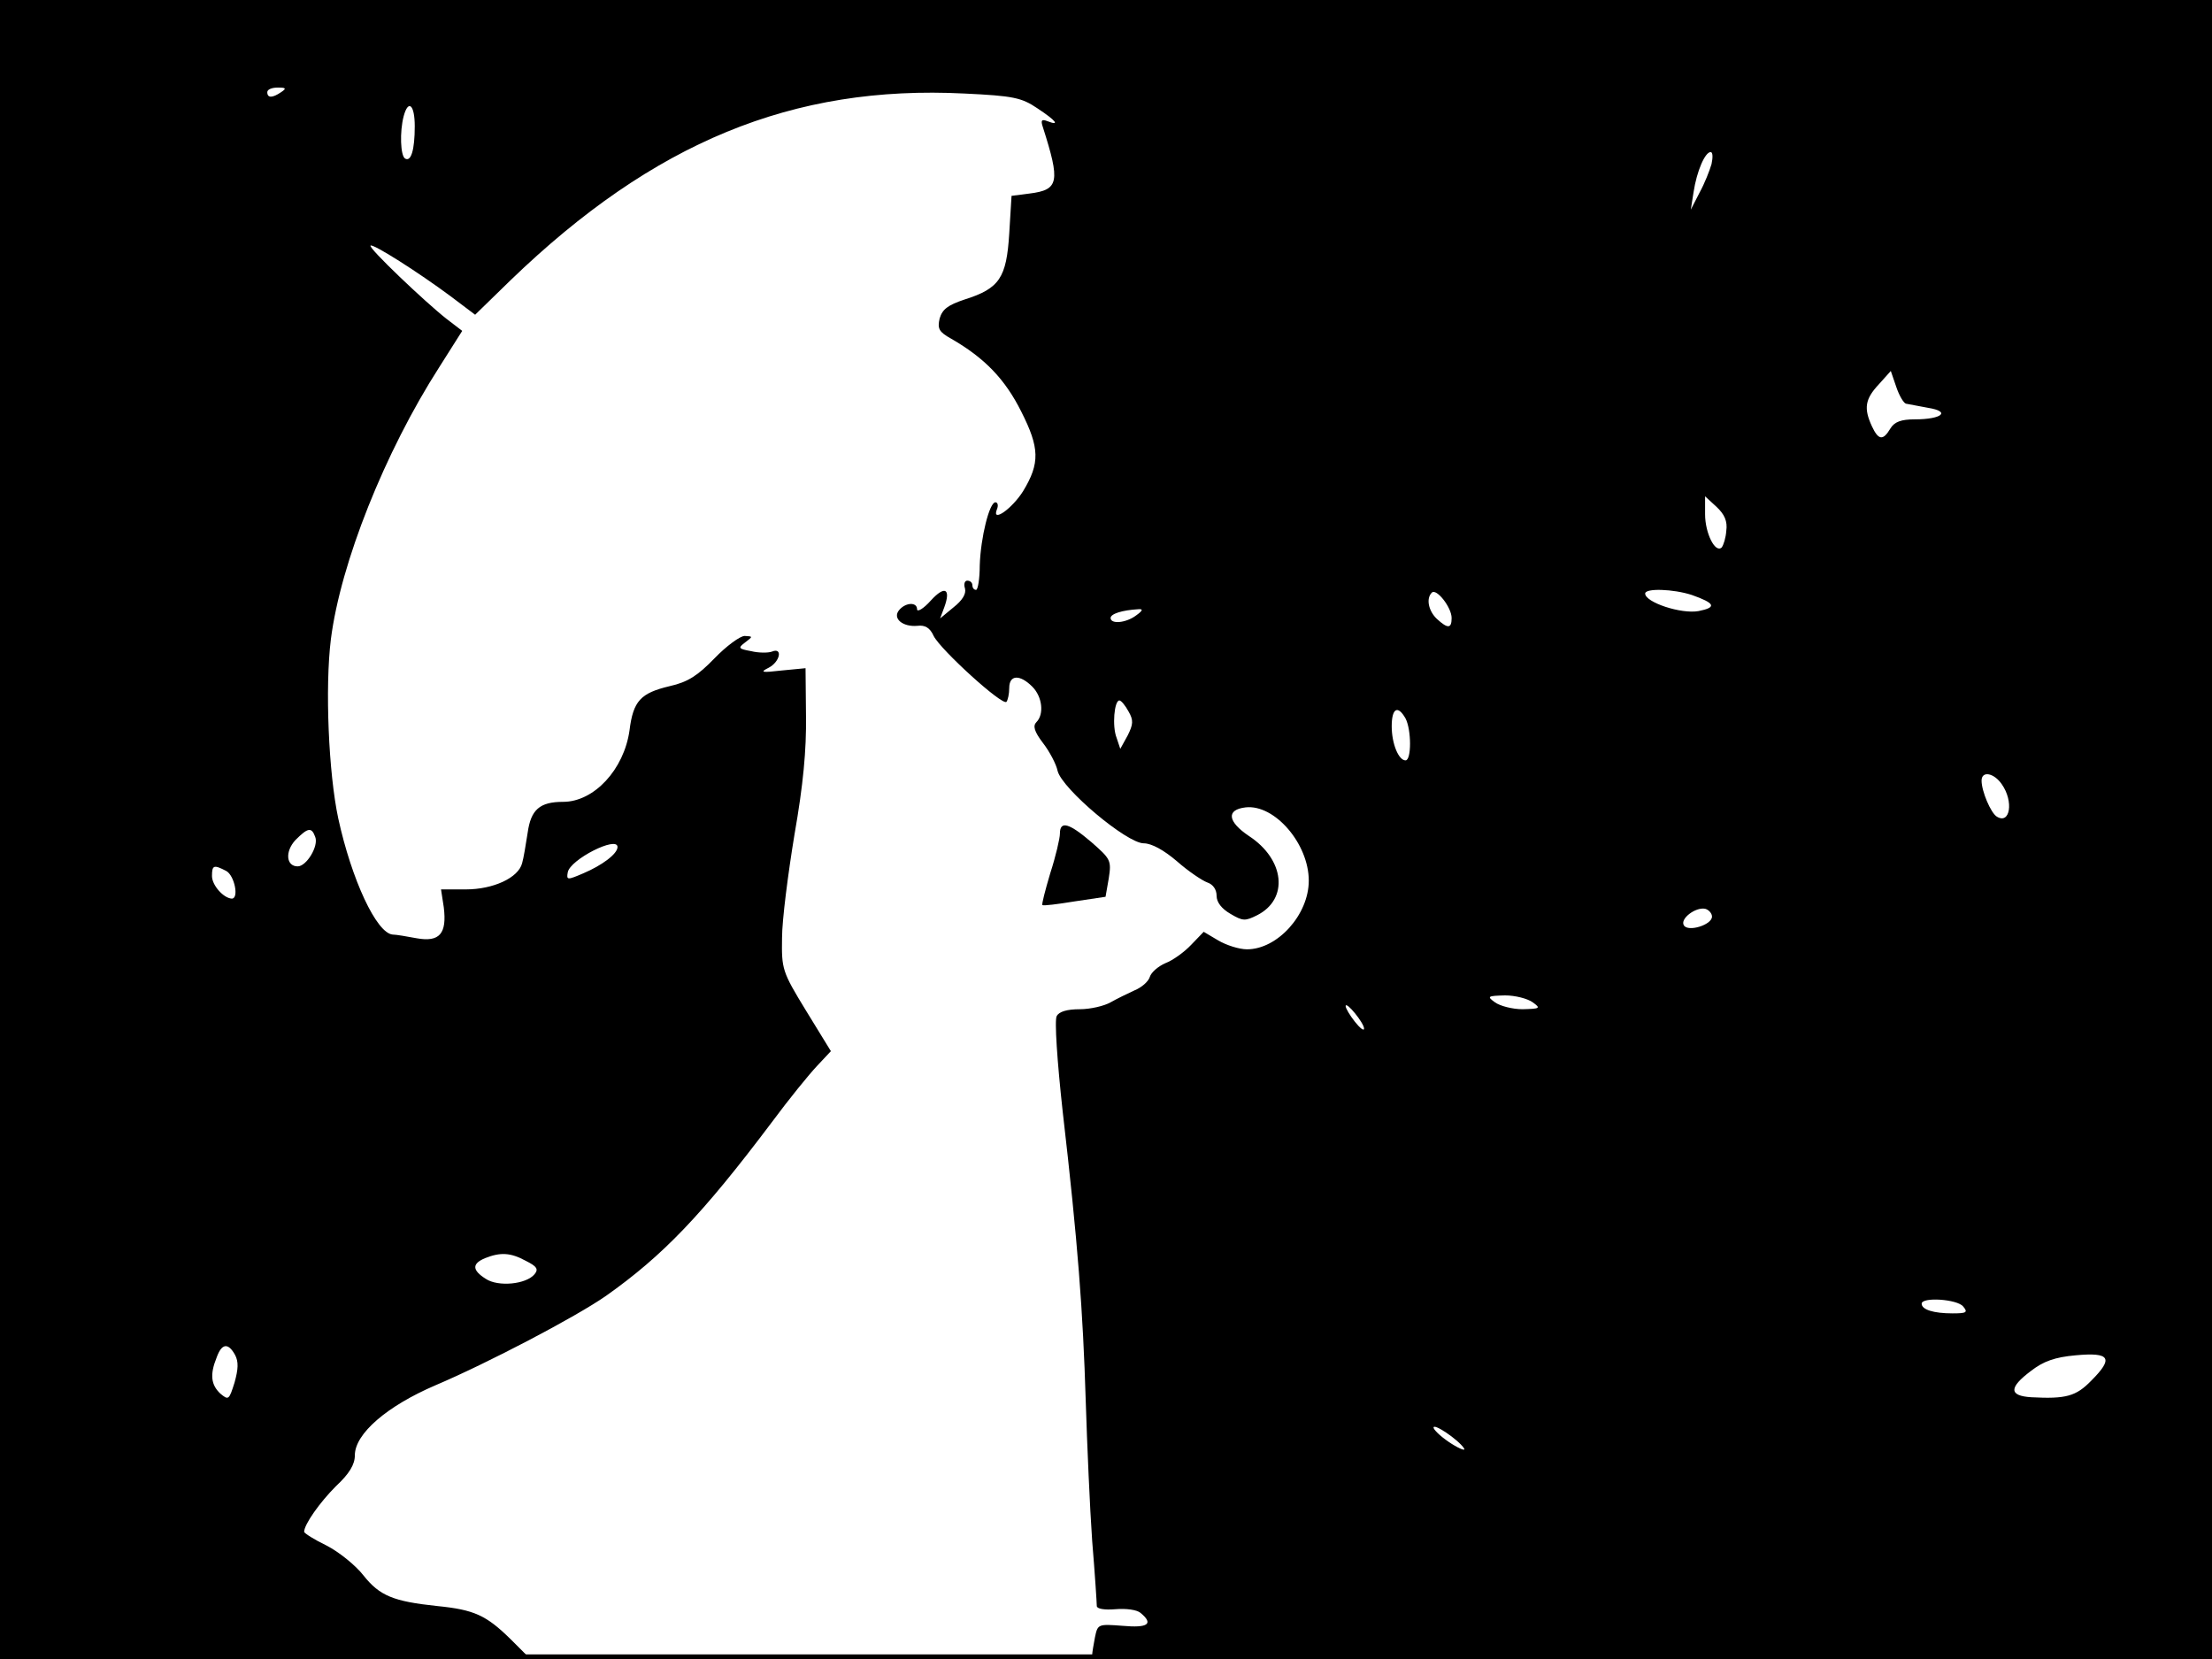 <?xml version="1.0" standalone="no"?>
<!DOCTYPE svg PUBLIC "-//W3C//DTD SVG 20010904//EN"
 "http://www.w3.org/TR/2001/REC-SVG-20010904/DTD/svg10.dtd">
<svg version="1.0" xmlns="http://www.w3.org/2000/svg"
 width="480pt" height="360pt" viewBox="0 0 480 360"
 preserveAspectRatio="xMidYMid meet">
<rect width="1" height="360" fill="#000000"/>
<rect x="479" width="1" height="360" fill="#000000"/>
<rect width="480" height="1" fill="#000000"/>
<rect y="359" width="480" height="1" fill="#000000"/>
<g transform="translate(0,360) scale(0.1,-0.1)"
fill="#000000" stroke="none">
<path d="M0 1800 l0 -1800 576 0 575 0 -43 43 c-53 52 -79 64 -160 72 -94 10
-124 22 -159 66 -17 22 -53 51 -80 65 -27 13 -49 27 -49 30 0 16 34 64 69 99
29 27 41 47 41 67 0 47 70 107 175 152 113 48 304 148 370 194 123 87 208 175
360 377 37 50 81 104 98 122 l30 32 -54 88 c-52 85 -53 90 -52 158 0 38 13
139 27 224 19 108 26 184 25 257 l-1 104 -52 -5 c-43 -5 -48 -4 -28 6 25 13
31 45 7 35 -8 -3 -29 -3 -45 1 -28 5 -29 7 -13 19 17 13 17 13 -1 14 -10 0
-40 -22 -66 -49 -36 -37 -57 -51 -97 -60 -63 -15 -79 -32 -87 -96 -12 -85 -77
-155 -144 -155 -51 0 -70 -17 -77 -67 -4 -26 -9 -56 -12 -66 -8 -32 -63 -57
-122 -57 l-54 0 6 -39 c7 -57 -9 -76 -59 -67 -21 4 -45 8 -52 8 -35 3 -89 119
-118 252 -21 98 -29 284 -16 389 21 165 117 406 235 590 l50 79 -34 26 c-47
37 -170 154 -165 159 5 5 104 -58 174 -110 l53 -40 77 75 c310 299 612 424
985 405 106 -5 124 -9 158 -32 41 -27 50 -39 22 -28 -13 5 -15 2 -10 -13 38
-119 35 -136 -29 -144 l-39 -5 -5 -82 c-6 -96 -21 -119 -97 -143 -36 -12 -48
-21 -54 -41 -5 -22 -2 -29 25 -44 73 -42 117 -88 152 -158 40 -79 41 -112 4
-173 -24 -38 -68 -69 -57 -40 4 9 2 16 -3 16 -13 0 -32 -76 -34 -137 0 -29 -4
-53 -8 -53 -5 0 -8 5 -8 10 0 6 -5 10 -11 10 -6 0 -8 -8 -5 -17 3 -12 -6 -26
-25 -41 l-29 -24 9 24 c15 41 1 48 -29 15 -16 -18 -30 -26 -30 -19 0 16 -25
15 -39 -2 -15 -18 8 -37 40 -34 16 2 27 -4 35 -22 15 -30 149 -152 158 -143 3
4 6 17 6 30 0 29 23 30 50 3 22 -22 26 -60 9 -77 -8 -8 -5 -20 14 -45 14 -18
29 -46 32 -61 10 -39 150 -157 187 -157 17 0 44 -15 72 -39 25 -22 55 -42 66
-46 12 -4 20 -15 20 -29 0 -14 11 -28 30 -39 27 -16 32 -16 58 -3 69 35 60
121 -18 172 -46 31 -50 57 -7 62 63 7 137 -79 137 -159 0 -74 -68 -149 -134
-149 -17 0 -45 9 -62 19 l-32 19 -27 -28 c-15 -16 -40 -34 -56 -40 -16 -7 -31
-20 -34 -30 -3 -10 -18 -23 -33 -29 -15 -7 -38 -18 -52 -26 -14 -8 -44 -15
-67 -15 -27 0 -45 -5 -50 -15 -5 -8 1 -98 13 -207 33 -285 44 -433 50 -628 3
-96 9 -233 14 -304 6 -72 10 -135 10 -141 0 -6 16 -9 40 -7 23 2 47 -1 55 -8
29 -24 16 -33 -39 -28 -53 4 -54 4 -60 -25 -3 -16 -6 -33 -6 -38 0 -5 527 -9
1215 -9 l1215 0 0 1800 0 1800 -2400 0 -2400 0 0 -1800z m610 1600 c-19 -13
-30 -13 -30 0 0 6 10 10 23 10 18 0 19 -2 7 -10z m290 -74 c0 -51 -8 -78 -21
-70 -10 6 -12 58 -3 92 10 37 24 25 24 -22z m2814 -82 c-4 -14 -15 -42 -26
-62 l-19 -37 6 38 c7 46 25 87 37 87 5 0 5 -12 2 -26z m422 -520 c5 -1 27 -5
48 -9 50 -8 30 -25 -29 -25 -29 0 -44 -5 -53 -20 -16 -27 -26 -25 -40 5 -18
39 -15 59 15 91 l26 29 12 -35 c6 -18 16 -35 21 -36z m-390 -276 c-1 -15 -6
-31 -10 -36 -14 -13 -36 31 -36 72 l0 39 25 -23 c17 -16 24 -31 21 -52z m-596
-189 c0 -23 -8 -24 -32 -2 -18 17 -24 44 -11 57 10 10 43 -32 43 -55z m521 50
c51 -18 55 -27 15 -35 -38 -7 -116 19 -116 38 0 12 61 10 101 -3z m-1205 -44
c-22 -17 -56 -20 -56 -6 0 9 25 17 60 19 11 1 10 -3 -4 -13z m-17 -209 c11
-19 10 -28 -2 -52 l-16 -29 -8 24 c-10 25 -5 81 6 81 4 0 13 -11 20 -24z m601
-15 c13 -25 13 -91 0 -91 -15 0 -30 36 -30 74 0 39 13 47 30 17z m1294 -143
c26 -37 18 -88 -11 -70 -13 8 -33 55 -33 78 0 22 27 17 44 -8z m-3660 -114 c8
-20 -19 -64 -38 -64 -25 0 -28 32 -5 57 27 27 35 29 43 7z m656 -22 c0 -15
-34 -40 -74 -57 -35 -15 -37 -15 -34 2 5 28 108 80 108 55z m-849 -52 c18 -10
28 -60 12 -60 -18 1 -43 29 -43 49 0 24 4 25 31 11z m3224 -99 c0 -18 -52 -34
-61 -19 -9 14 25 40 46 36 8 -2 15 -10 15 -17z m-389 -186 c18 -13 16 -14 -22
-15 -22 0 -49 7 -60 15 -18 13 -16 14 22 15 22 0 49 -7 60 -15z m-366 -57 c0
-6 -9 1 -20 15 -11 14 -20 29 -20 34 1 11 40 -37 40 -49z m-1819 -504 c24 -12
28 -18 19 -29 -18 -22 -79 -28 -106 -10 -30 19 -30 33 -1 45 33 13 55 12 88
-6z m3119 -99 c11 -13 7 -15 -23 -15 -41 0 -67 8 -67 21 0 15 77 10 90 -6z
m-3750 -105 c8 -15 7 -31 -1 -60 -12 -38 -13 -39 -31 -24 -20 19 -23 41 -8 78
11 31 25 33 40 6z m4028 -56 c-33 -34 -55 -40 -130 -36 -49 3 -49 21 -1 57 27
21 52 30 97 34 75 7 83 -6 34 -55z m-1361 -147 c4 -6 -8 -2 -27 10 -19 12 -36
27 -39 34 -4 14 54 -25 66 -44z"/>
<path d="M2300 1791 c0 -10 -9 -49 -21 -86 -11 -37 -19 -68 -17 -69 2 -2 33 2
70 8 l67 10 7 40 c6 39 4 42 -37 78 -49 42 -69 48 -69 19z"/>
</g>
</svg>
